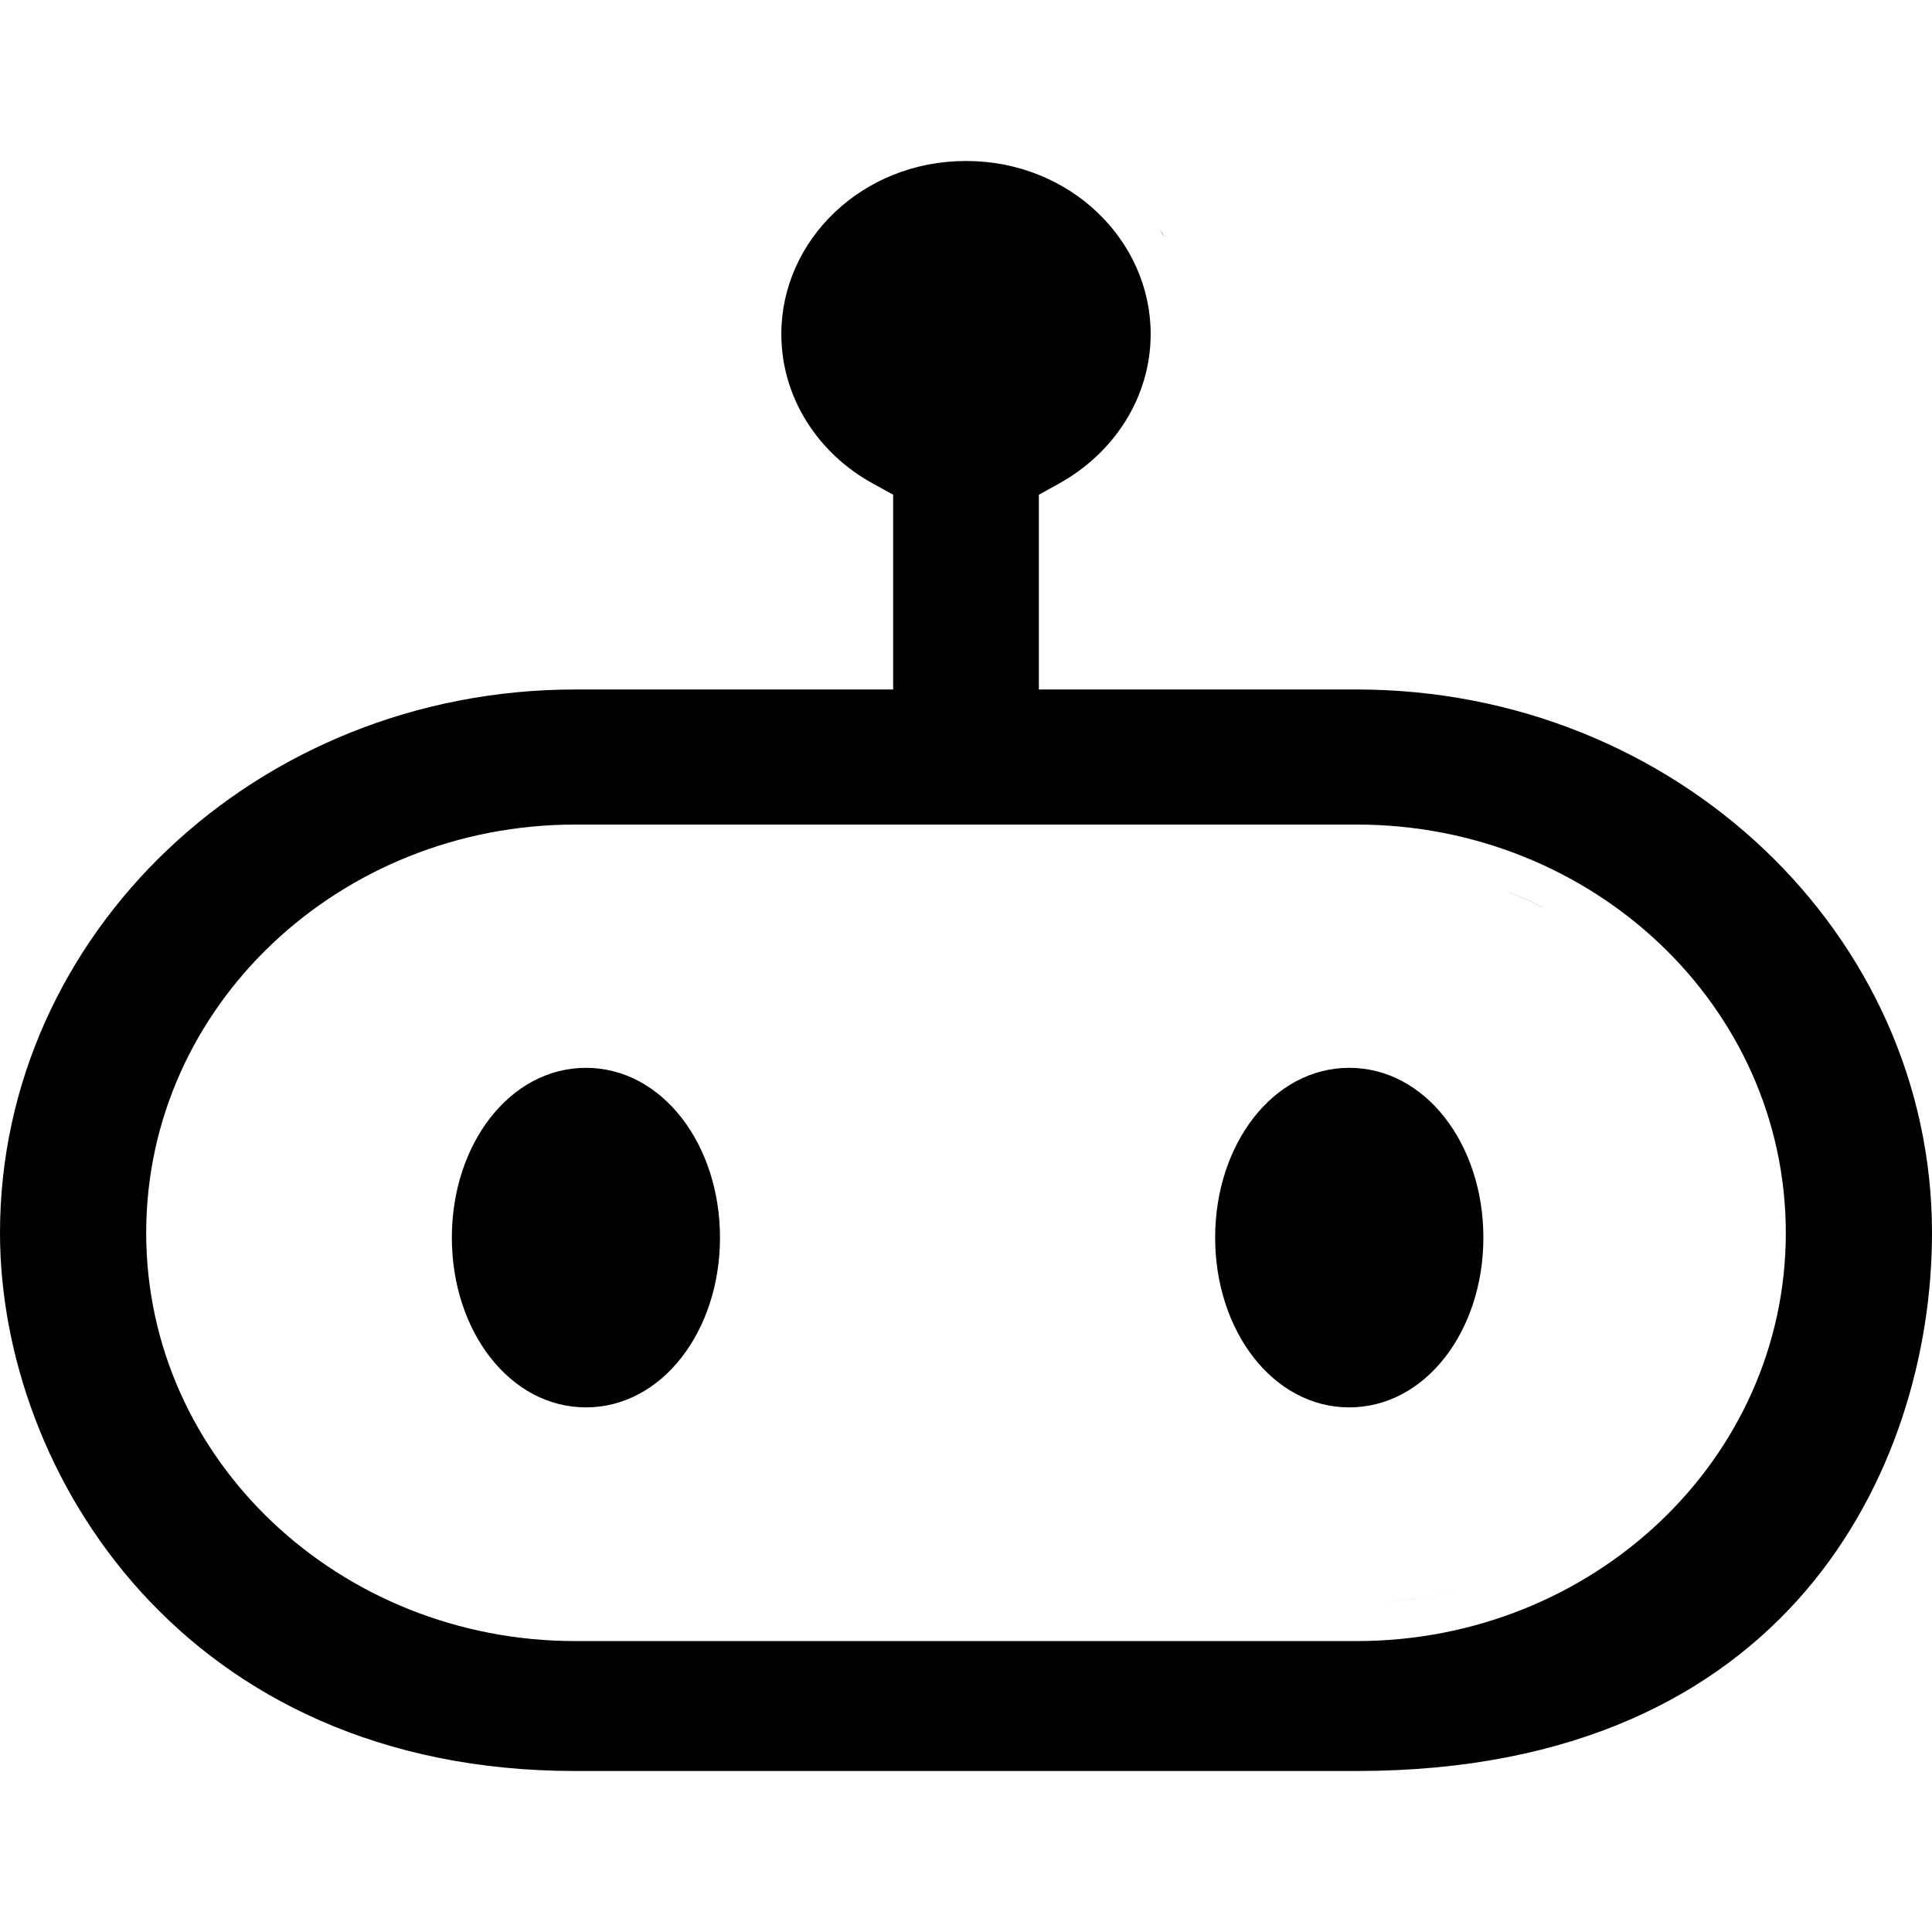 <svg width="32" height="32" viewBox="0 0 24 24" fill="none" xmlns="http://www.w3.org/2000/svg">
<path d="M12.003 2C13.289 2 14.294 2.983 14.294 4.149C14.294 4.932 13.842 5.628 13.152 6.009L12.905 6.146V8.565H16.854C20.819 8.566 24 11.61 24 15.315C24 16.791 23.54 18.465 22.432 19.761C21.336 21.042 19.569 22 16.854 22H7.146C2.283 22 0 18.29 0 15.315C0 11.61 3.181 8.566 7.146 8.565H11.095V6.145L10.847 6.009C10.154 5.629 9.706 4.933 9.706 4.149C9.706 2.983 10.711 2 11.997 2H12.003ZM7.146 10.243C4.223 10.243 1.817 12.492 1.816 15.315C1.816 18.137 4.222 20.386 7.146 20.386H16.854C19.777 20.386 22.184 18.137 22.184 15.315C22.183 12.492 19.777 10.243 16.854 10.243H7.146ZM18.066 19.766C17.756 19.841 17.434 19.888 17.104 19.904H17.102C17.433 19.889 17.755 19.841 18.065 19.766H18.066ZM7.279 13.265C8.225 13.265 8.944 14.215 8.944 15.374C8.944 16.533 8.225 17.483 7.279 17.483C6.333 17.483 5.613 16.534 5.613 15.374C5.613 14.214 6.333 13.265 7.279 13.265ZM16.761 13.265C17.707 13.265 18.427 14.214 18.427 15.374C18.427 16.534 17.707 17.483 16.761 17.483C15.815 17.483 15.095 16.534 15.095 15.374C15.095 14.214 15.815 13.265 16.761 13.265ZM18.742 11.08C18.887 11.138 19.029 11.203 19.166 11.273V11.274C19.029 11.204 18.887 11.139 18.742 11.081V11.08ZM14.44 2.898C14.45 2.918 14.459 2.938 14.47 2.957C14.451 2.922 14.431 2.888 14.411 2.854L14.44 2.898Z" fill="black"/>
</svg>
